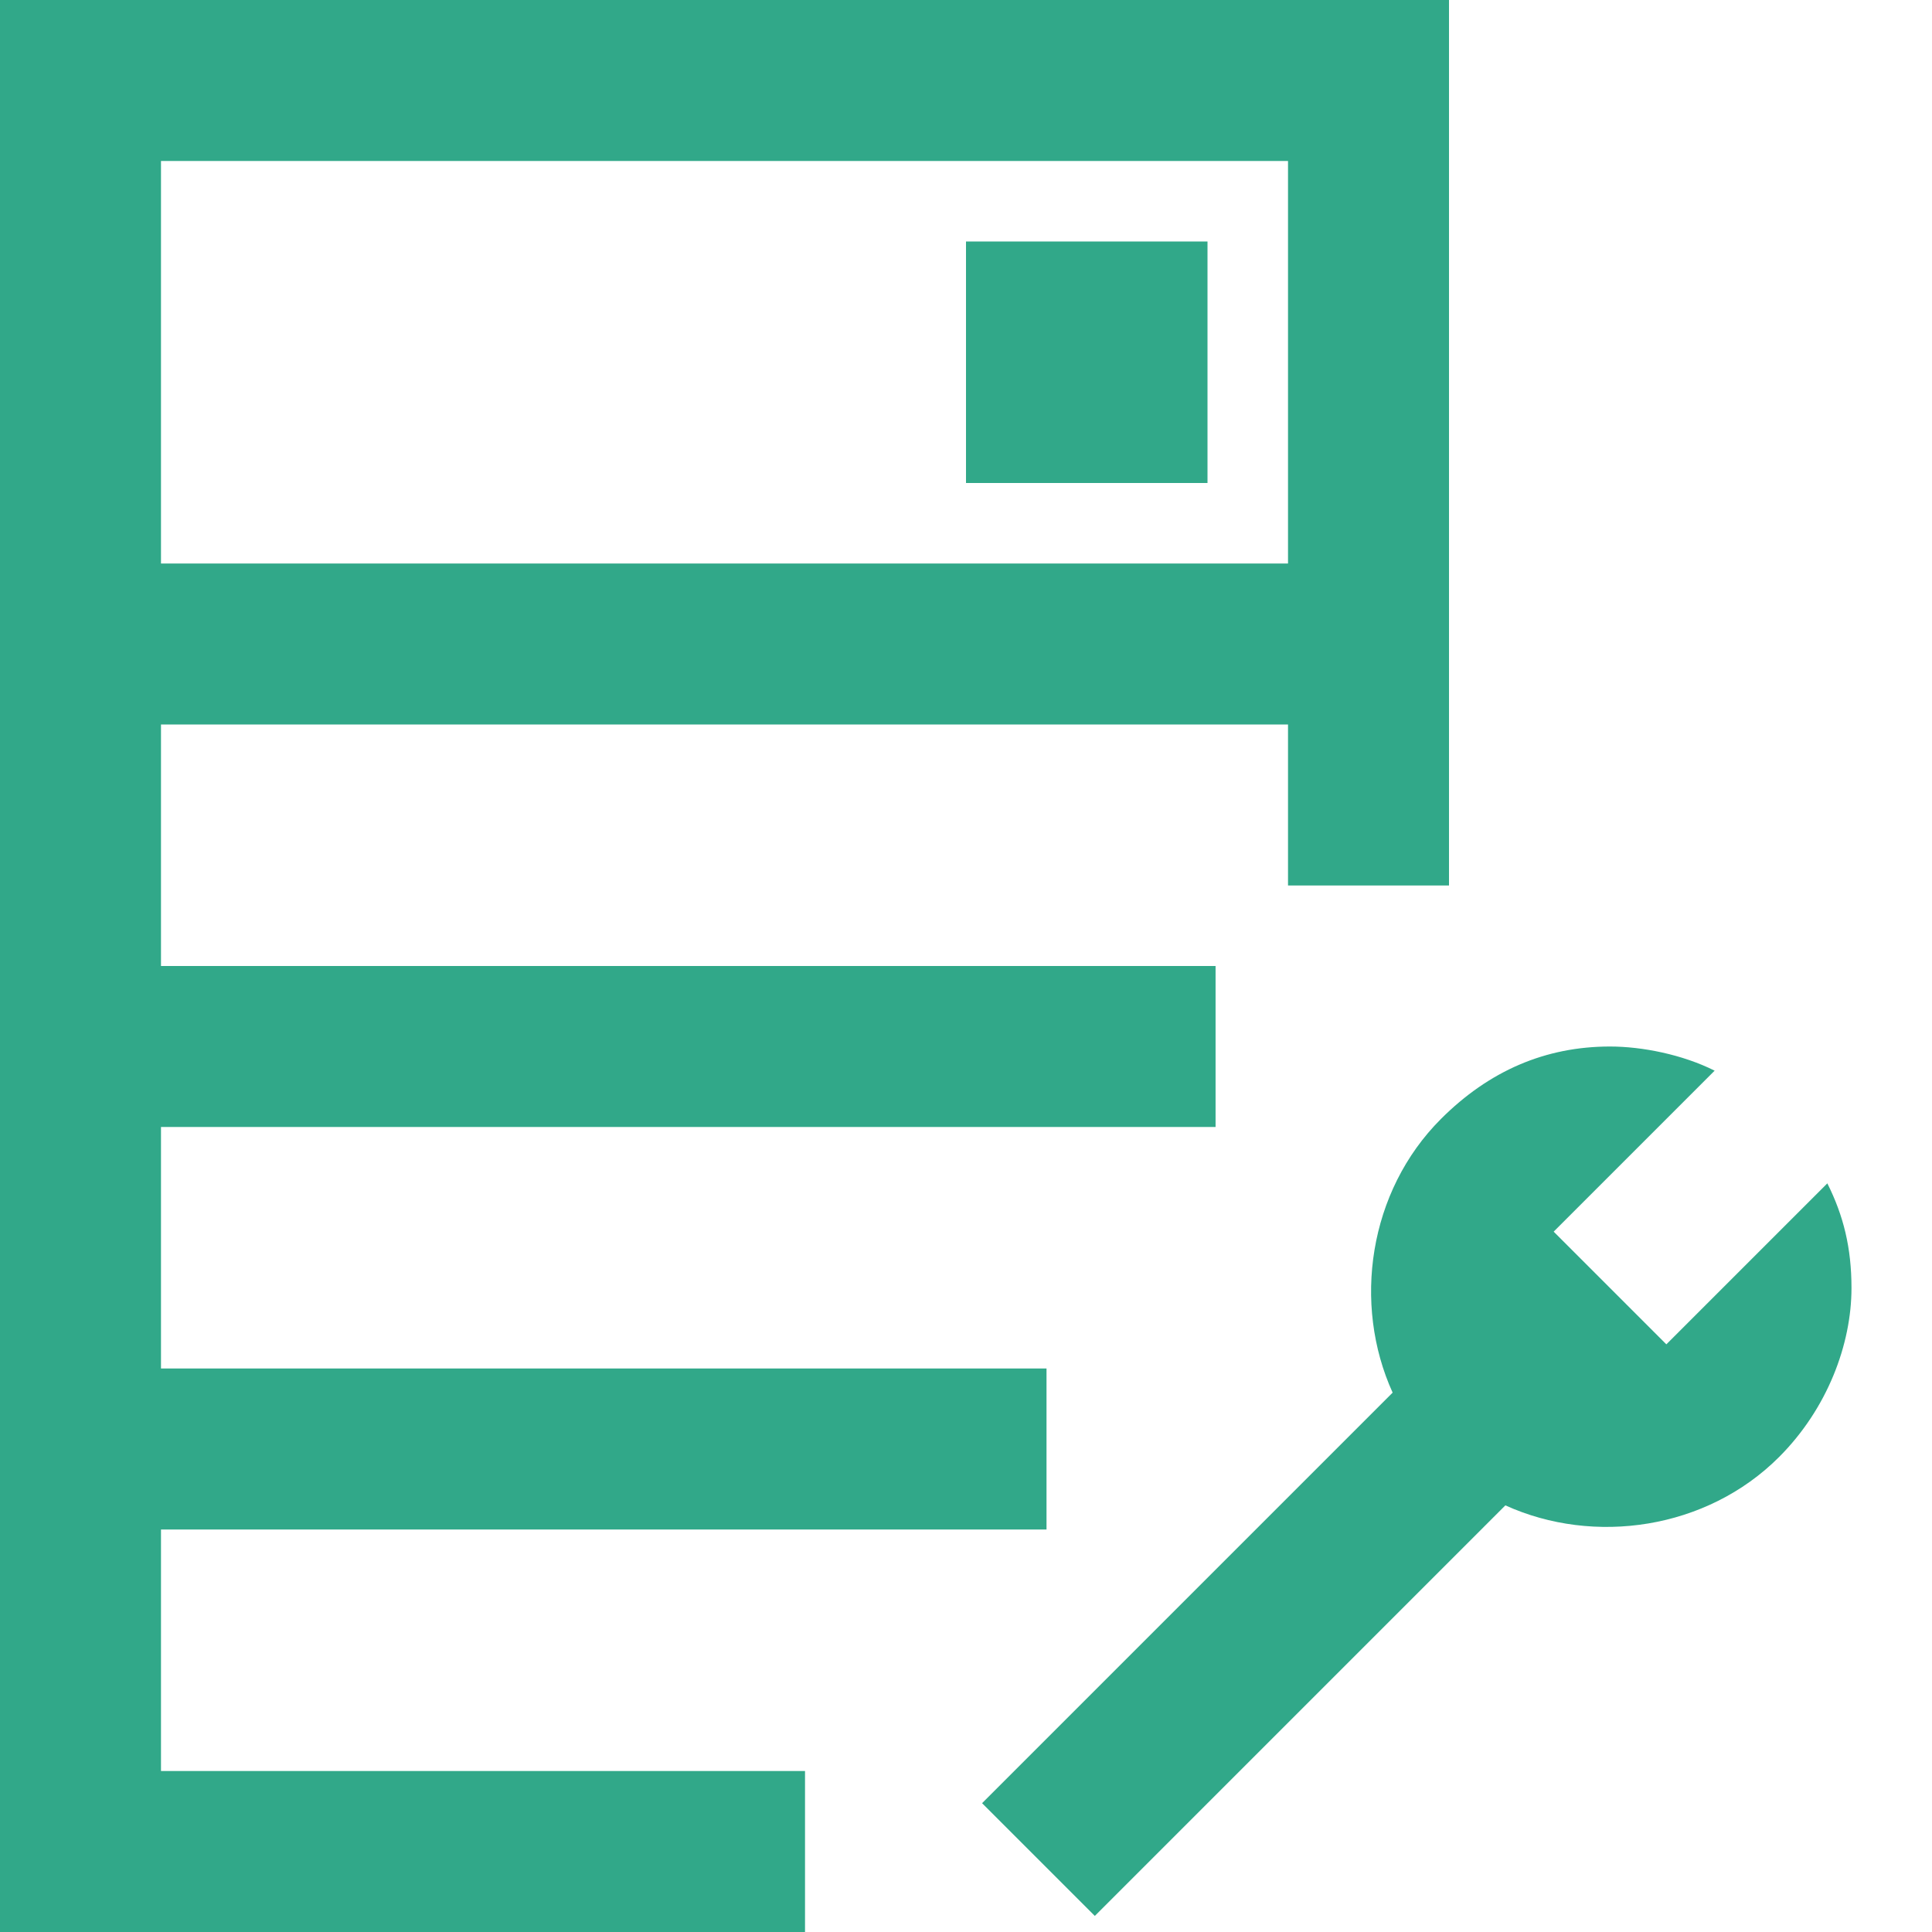<svg width="40" height="40" viewBox="0 0 40 40" fill="none" xmlns="http://www.w3.org/2000/svg">
<path d="M16.667 40H0V0H30V18.333H26.667V3.333H3.333V11.667H26.667V15H3.333V20H25.167V23.333H3.333V28.333H21.667V31.667H3.333V36.667H16.667V40Z" fill="#31A889"/>
<path d="M25 5H20V10H25V5Z" fill="#31A889"/>
<path d="M37.833 24.5L34.5 27.833L32.167 25.5L35.5 22.167C34.833 21.833 34 21.667 33.333 21.667C32 21.667 30.833 22.167 29.833 23.167C28.333 24.667 28 27 28.833 28.833L20.333 37.333L22.667 39.667L31.167 31.167C33 32 35.333 31.667 36.833 30.167C37.833 29.167 38.333 27.833 38.333 26.667C38.333 25.833 38.167 25.167 37.833 24.5Z" fill="#31A889"/>
</svg>
